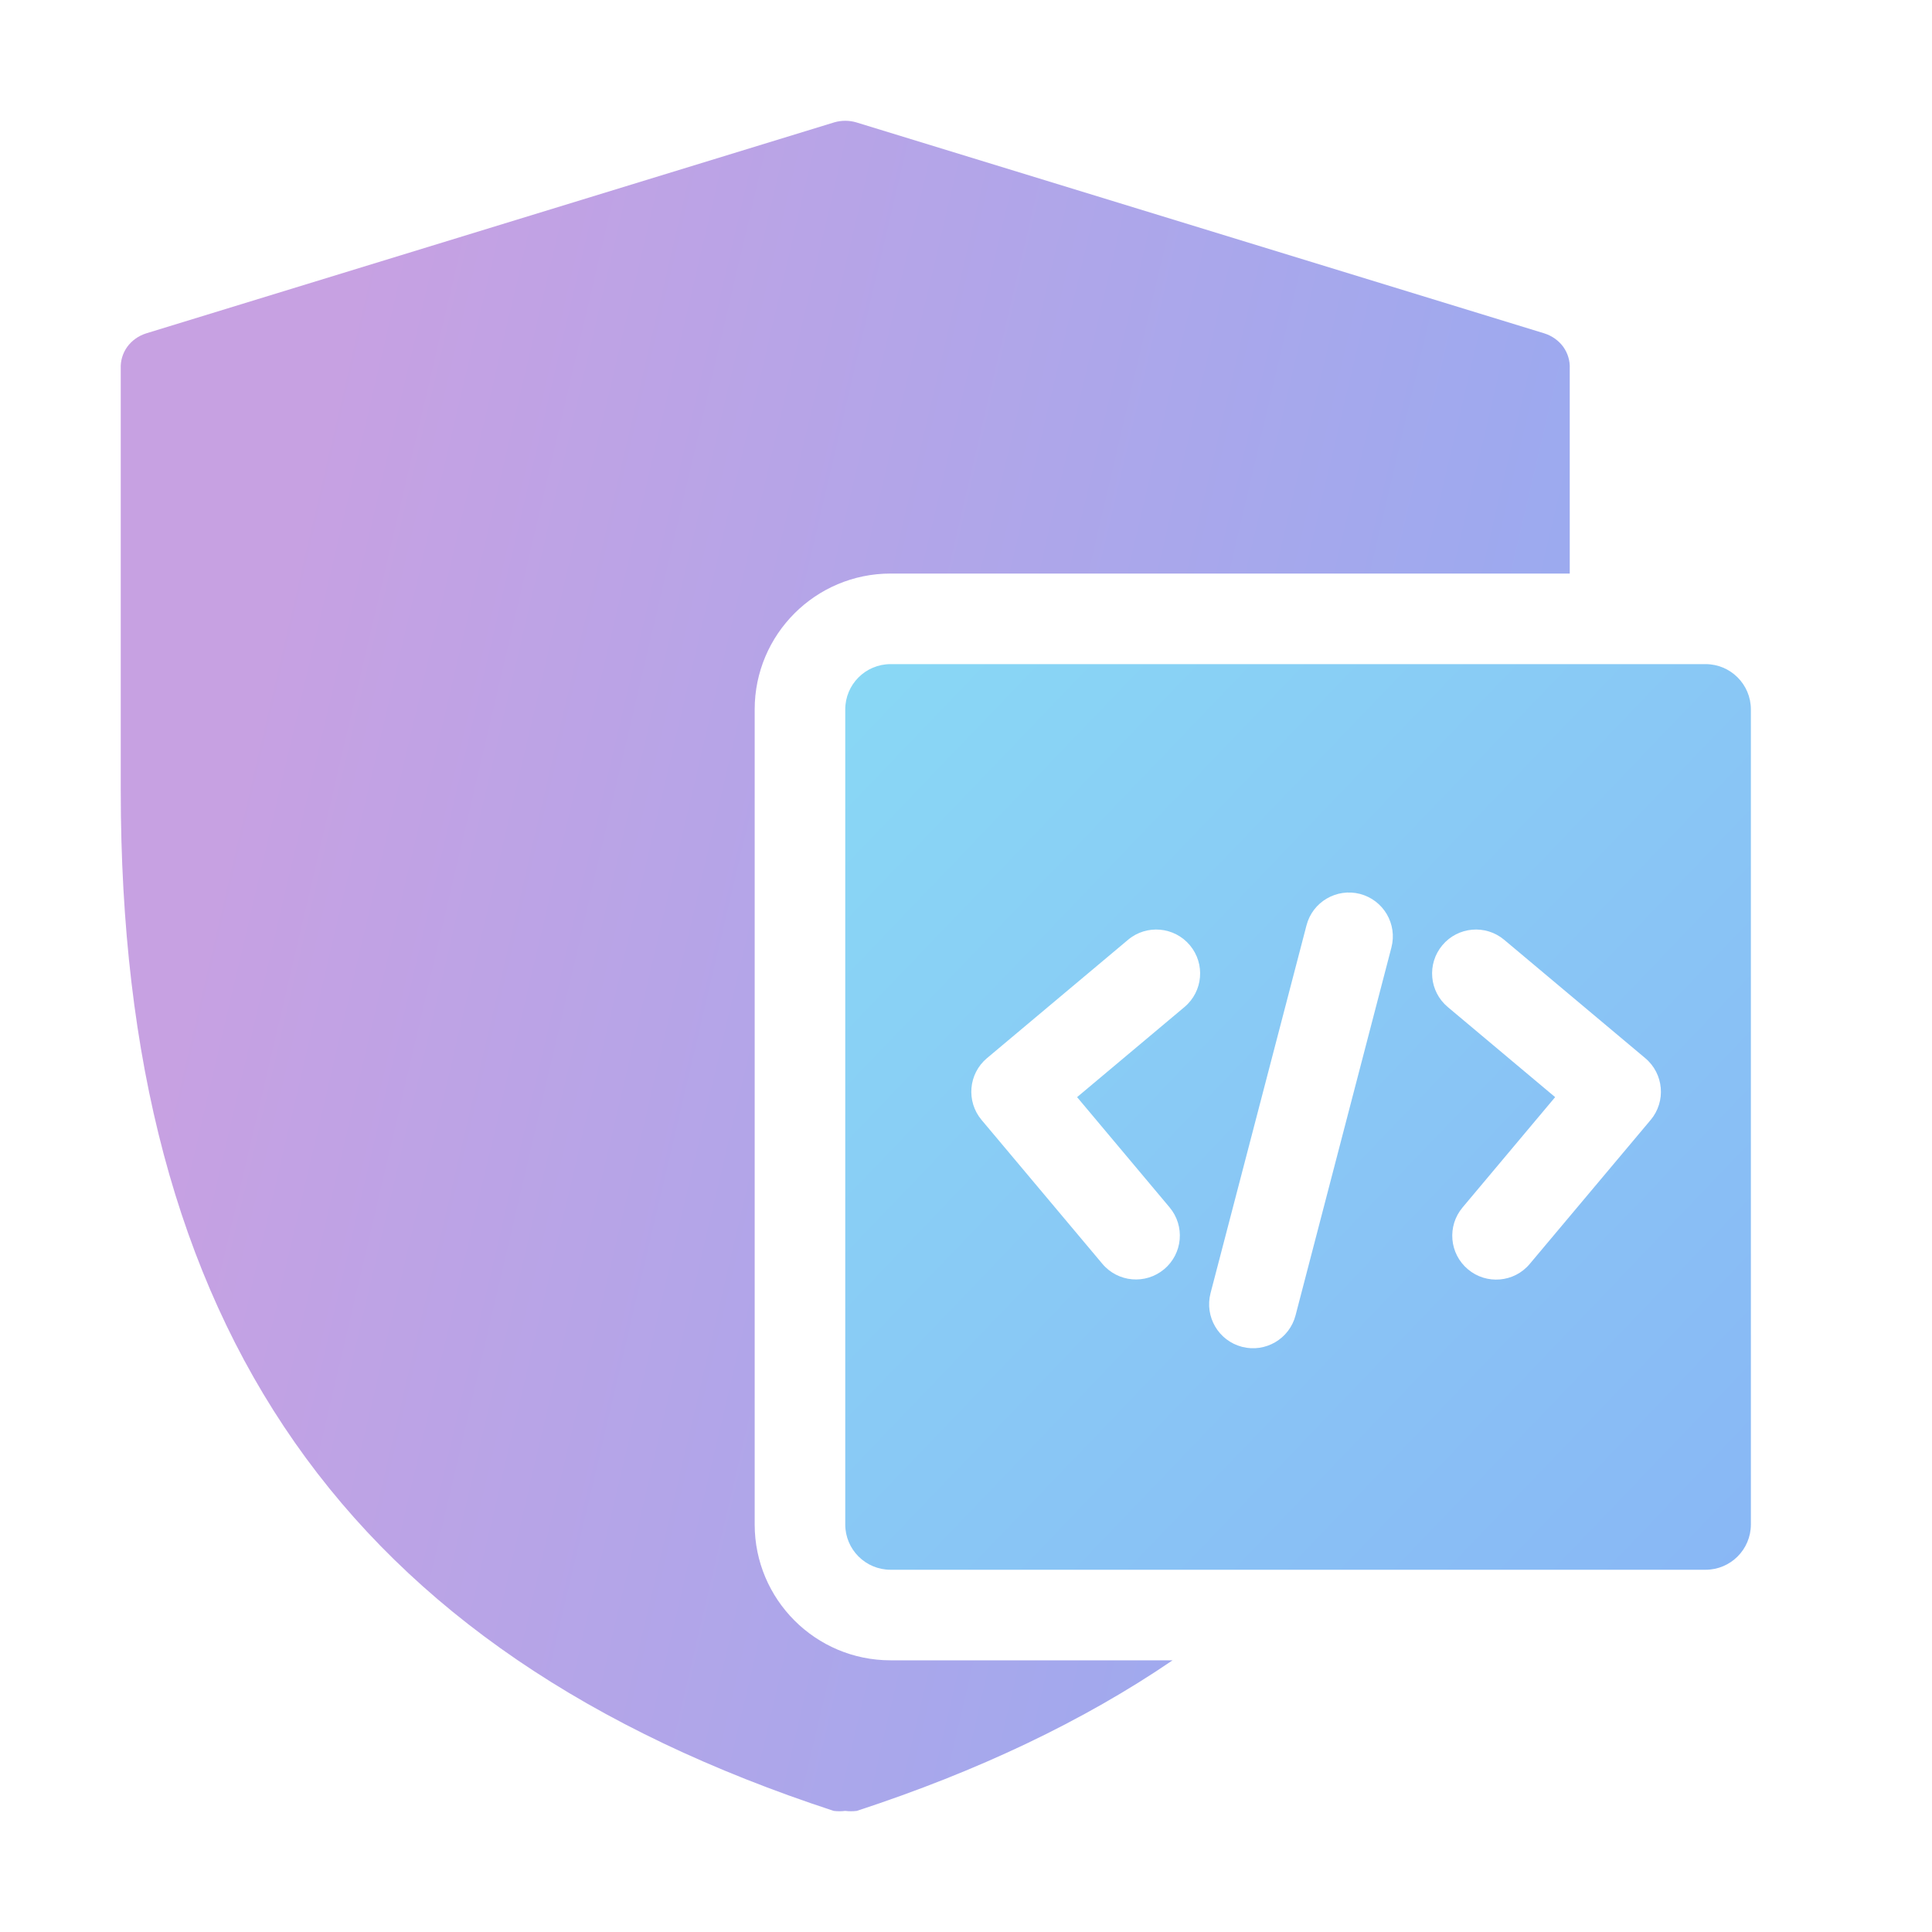 <svg width="16" height="16" viewBox="0 0 16 16" fill="none" xmlns="http://www.w3.org/2000/svg">
<g opacity="0.5">
  <path fill-rule="evenodd" clip-rule="evenodd"
        d="M6.904 14.997C6.936 15.001 6.968 15.001 7 14.997C7.032 15.001 7.064 15.001 7.096 14.997C8.1 14.668 8.971 14.254 9.711 13.75H7.375C6.754 13.75 6.25 13.246 6.25 12.625V5.875C6.25 5.254 6.754 4.75 7.375 4.75H13V3.053C13.003 2.988 12.984 2.925 12.946 2.872C12.908 2.82 12.853 2.781 12.79 2.761L7.09 1.013C7.031 0.996 6.969 0.996 6.91 1.013L1.21 2.761C1.147 2.781 1.092 2.82 1.054 2.872C1.016 2.925 0.997 2.988 1 3.053V6.548C1 10.997 2.875 13.677 6.904 14.997Z"
        fill="url(#paint0_linear_2201_154)"/>
  <path fill-rule="evenodd" clip-rule="evenodd"
        d="M7.375 5.5C7.168 5.5 7 5.668 7 5.875V12.625C7 12.832 7.168 13 7.375 13H14.125C14.332 13 14.5 12.832 14.5 12.625V5.875C14.5 5.668 14.332 5.5 14.125 5.5H7.375ZM11.263 7.403C11.069 7.353 10.87 7.469 10.82 7.663L10.025 10.71C9.975 10.905 10.091 11.103 10.286 11.154C10.48 11.204 10.678 11.088 10.729 10.894L11.523 7.847C11.574 7.652 11.457 7.454 11.263 7.403ZM11.945 7.828C12.074 7.674 12.303 7.654 12.457 7.783L13.625 8.763C13.779 8.892 13.799 9.121 13.67 9.275C13.666 9.279 13.662 9.283 13.659 9.288L12.668 10.468C12.54 10.621 12.31 10.641 12.157 10.512C12.003 10.383 11.983 10.154 12.112 10L12.879 9.086L11.99 8.34C11.836 8.211 11.816 7.982 11.945 7.828ZM9.342 7.783C9.495 7.654 9.725 7.674 9.854 7.828C9.983 7.982 9.963 8.211 9.809 8.34L8.92 9.086L9.686 9.999C9.815 10.153 9.795 10.382 9.641 10.511C9.487 10.64 9.258 10.62 9.129 10.466L8.14 9.288C8.136 9.283 8.133 9.279 8.129 9.275C8 9.121 8.02 8.892 8.174 8.763L9.342 7.783Z"
        fill="url(#paint1_linear_2201_154)"/>
</g>
  <defs>
    <linearGradient id="paint0_linear_2201_154" x1="3.195" y1="1" x2="17.542" y2="4.368"
                    gradientUnits="userSpaceOnUse">
      <stop stop-color="#9043C6"/>
      <stop offset="1" stop-color="#145DEB"/>
    </linearGradient>
    <linearGradient id="paint1_linear_2201_154" x1="5.854" y1="5.5" x2="16.167" y2="15.396"
                    gradientUnits="userSpaceOnUse">
      <stop stop-color="#14B7EB"/>
      <stop offset="1" stop-color="#145DEB"/>
    </linearGradient>
  </defs>
</svg>
